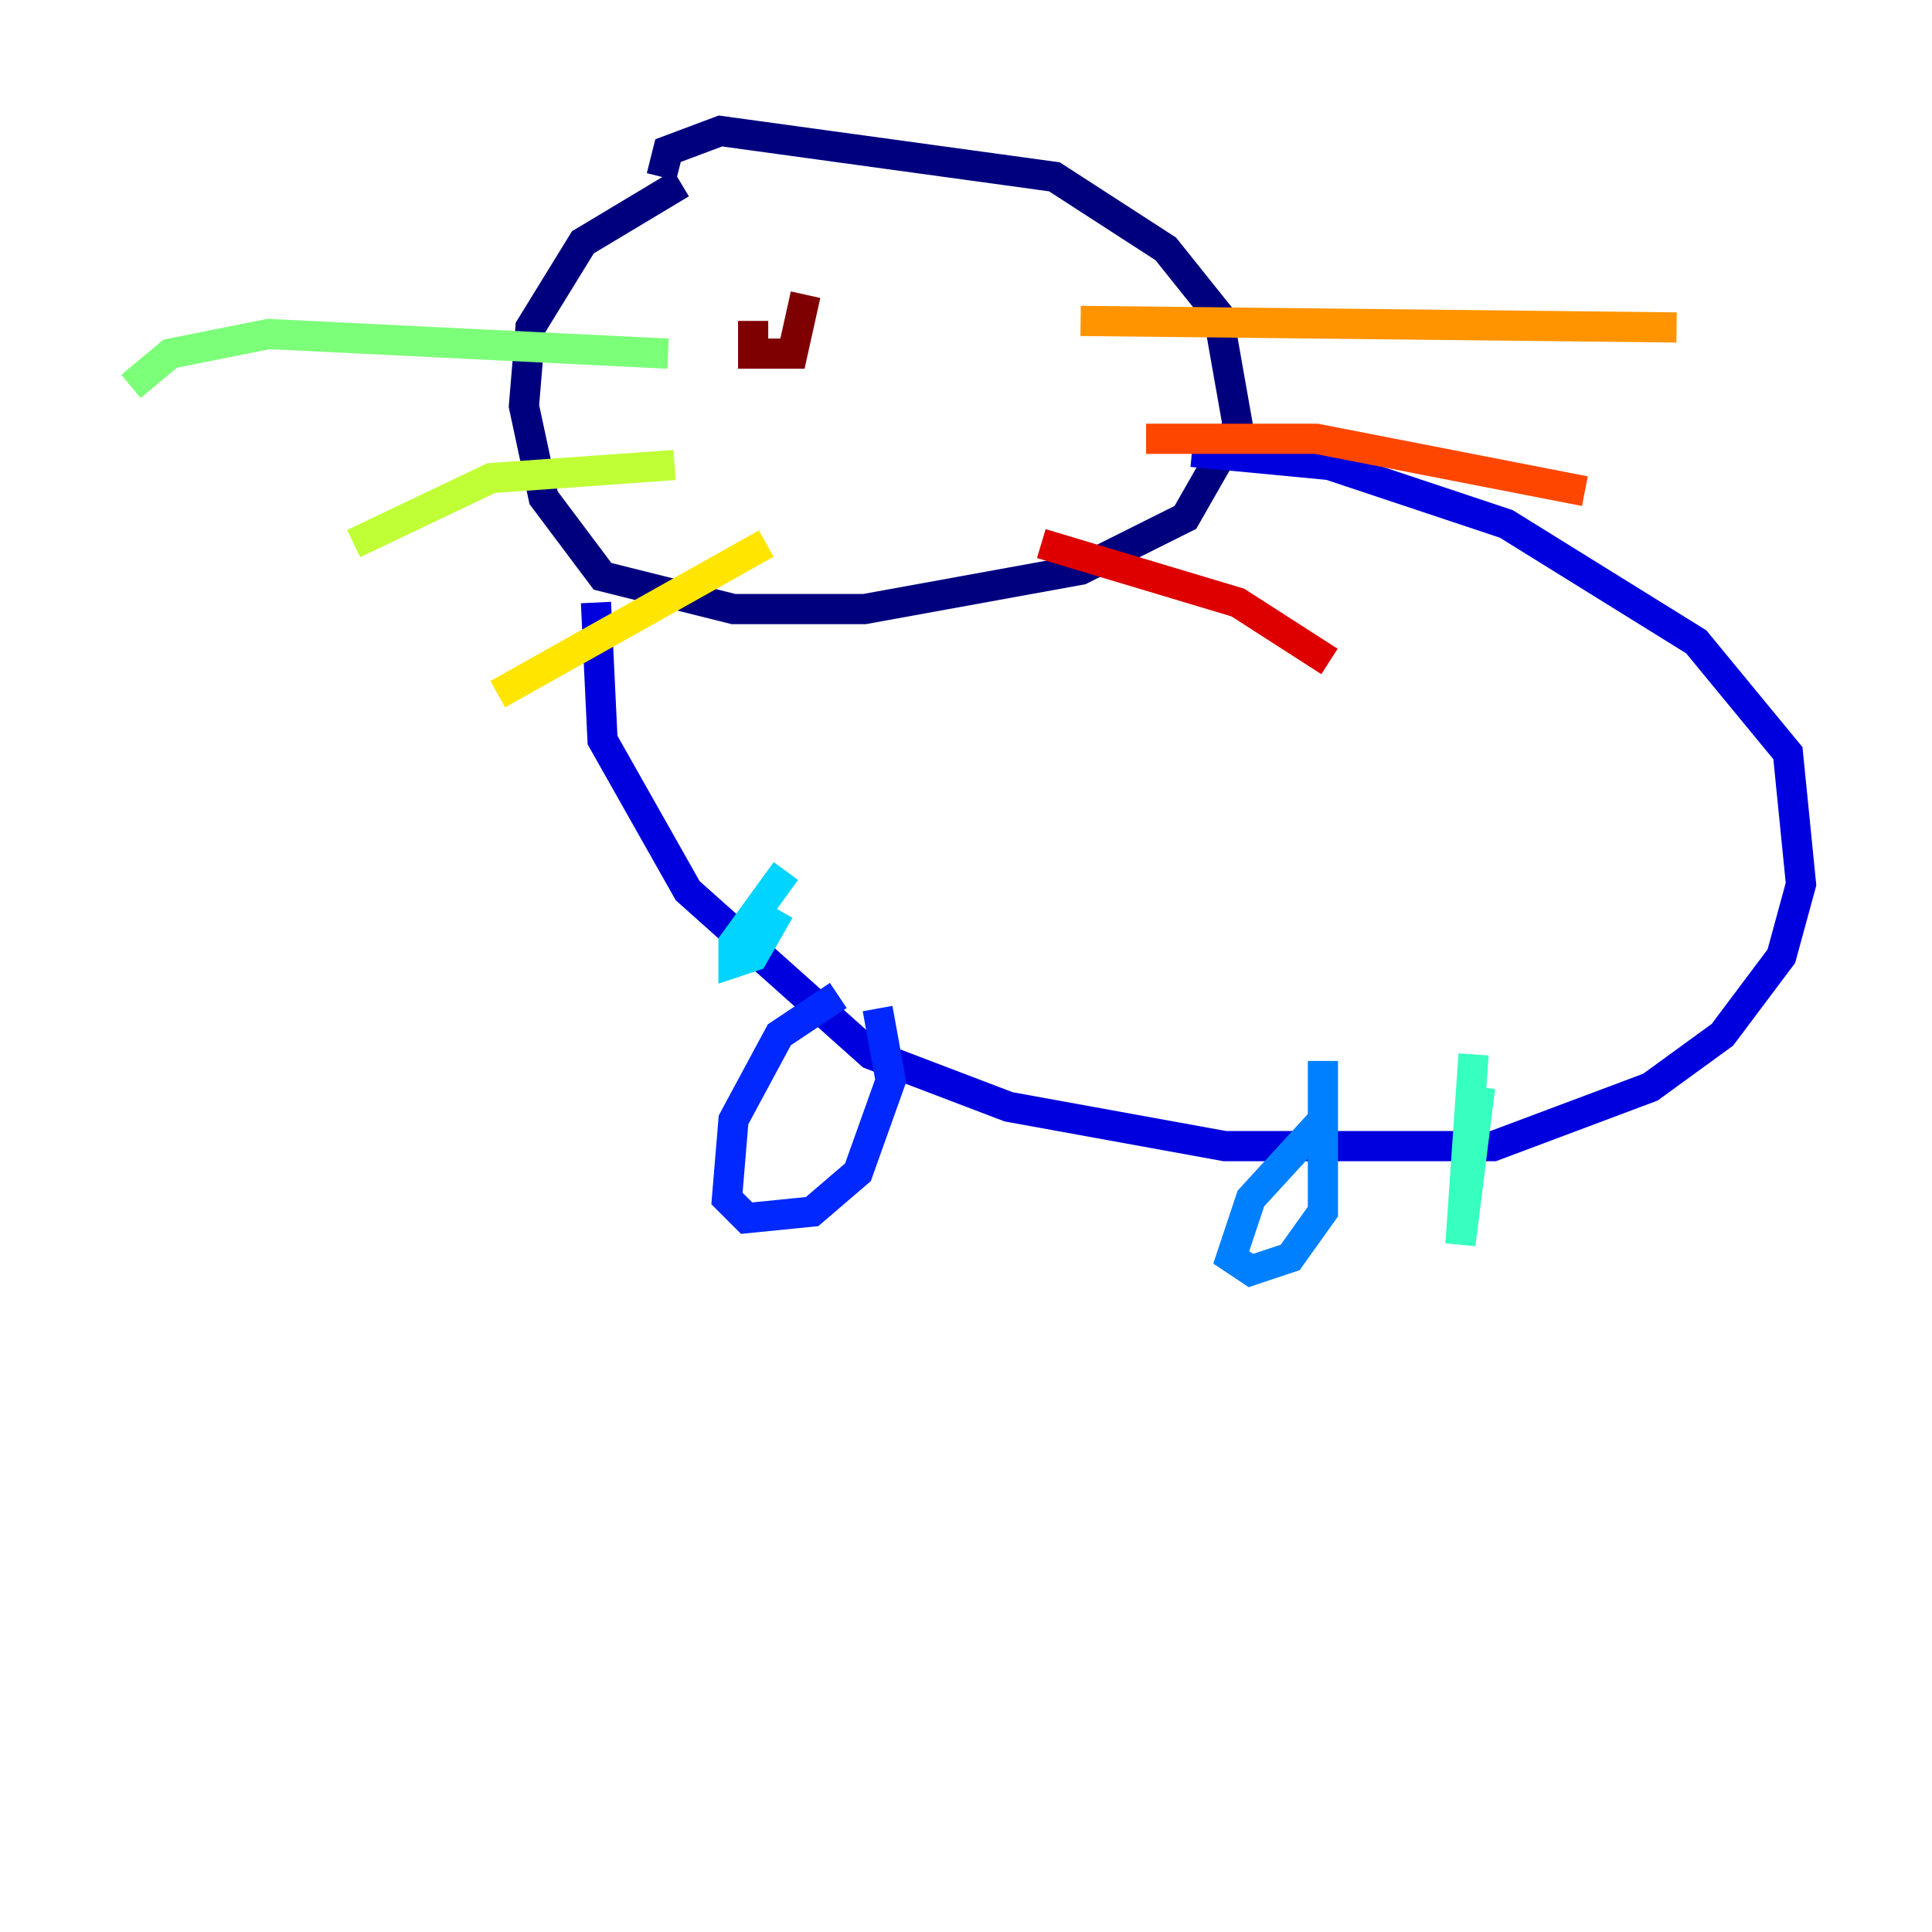 <?xml version="1.0" encoding="utf-8" ?>
<svg baseProfile="tiny" height="128" version="1.2" viewBox="0,0,128,128" width="128" xmlns="http://www.w3.org/2000/svg" xmlns:ev="http://www.w3.org/2001/xml-events" xmlns:xlink="http://www.w3.org/1999/xlink"><defs /><polyline fill="none" points="45.125,12.149 38.617,16.054 35.146,21.695 34.712,26.902 36.014,32.976 39.919,38.183 48.597,40.352 57.275,40.352 71.593,37.749 78.536,34.278 82.007,28.203 80.705,20.827 77.234,16.488 69.858,11.715 47.729,8.678 44.258,9.98 43.824,11.715" stroke="#00007f" stroke-width="2" /><polyline fill="none" points="39.485,39.919 39.919,49.031 45.559,59.01 57.709,69.858 66.82,73.329 81.139,75.932 98.929,75.932 109.342,72.027 114.115,68.556 118.02,63.349 119.322,58.576 118.454,49.898 112.38,42.522 99.797,34.712 88.081,30.807 78.969,29.939" stroke="#0000de" stroke-width="2" /><polyline fill="none" points="55.539,65.953 51.634,68.556 48.597,74.197 48.163,79.403 49.464,80.705 53.803,80.271 56.841,77.668 59.01,71.593 58.142,66.82" stroke="#0028ff" stroke-width="2" /><polyline fill="none" points="87.647,74.197 82.875,79.403 81.573,83.308 82.875,84.176 85.478,83.308 87.647,80.271 87.647,70.291" stroke="#0080ff" stroke-width="2" /><polyline fill="none" points="52.068,57.709 48.597,62.481 48.597,63.783 49.898,63.349 51.634,60.312" stroke="#00d4ff" stroke-width="2" /><polyline fill="none" points="97.627,69.858 96.759,82.441 98.061,72.027" stroke="#36ffc0" stroke-width="2" /><polyline fill="none" points="44.258,23.43 17.79,22.129 11.281,23.43 8.678,25.6" stroke="#7cff79" stroke-width="2" /><polyline fill="none" points="44.691,30.807 32.542,31.675 23.43,36.014" stroke="#c0ff36" stroke-width="2" /><polyline fill="none" points="50.766,36.014 32.976,45.993" stroke="#ffe500" stroke-width="2" /><polyline fill="none" points="71.593,21.261 111.078,21.695" stroke="#ff9400" stroke-width="2" /><polyline fill="none" points="75.932,29.071 87.214,29.071 105.003,32.542" stroke="#ff4600" stroke-width="2" /><polyline fill="none" points="68.99,36.014 82.007,39.919 88.081,43.824" stroke="#de0000" stroke-width="2" /><polyline fill="none" points="49.898,21.261 49.898,23.43 52.502,23.43 53.37,19.525" stroke="#7f0000" stroke-width="2" /></svg>
